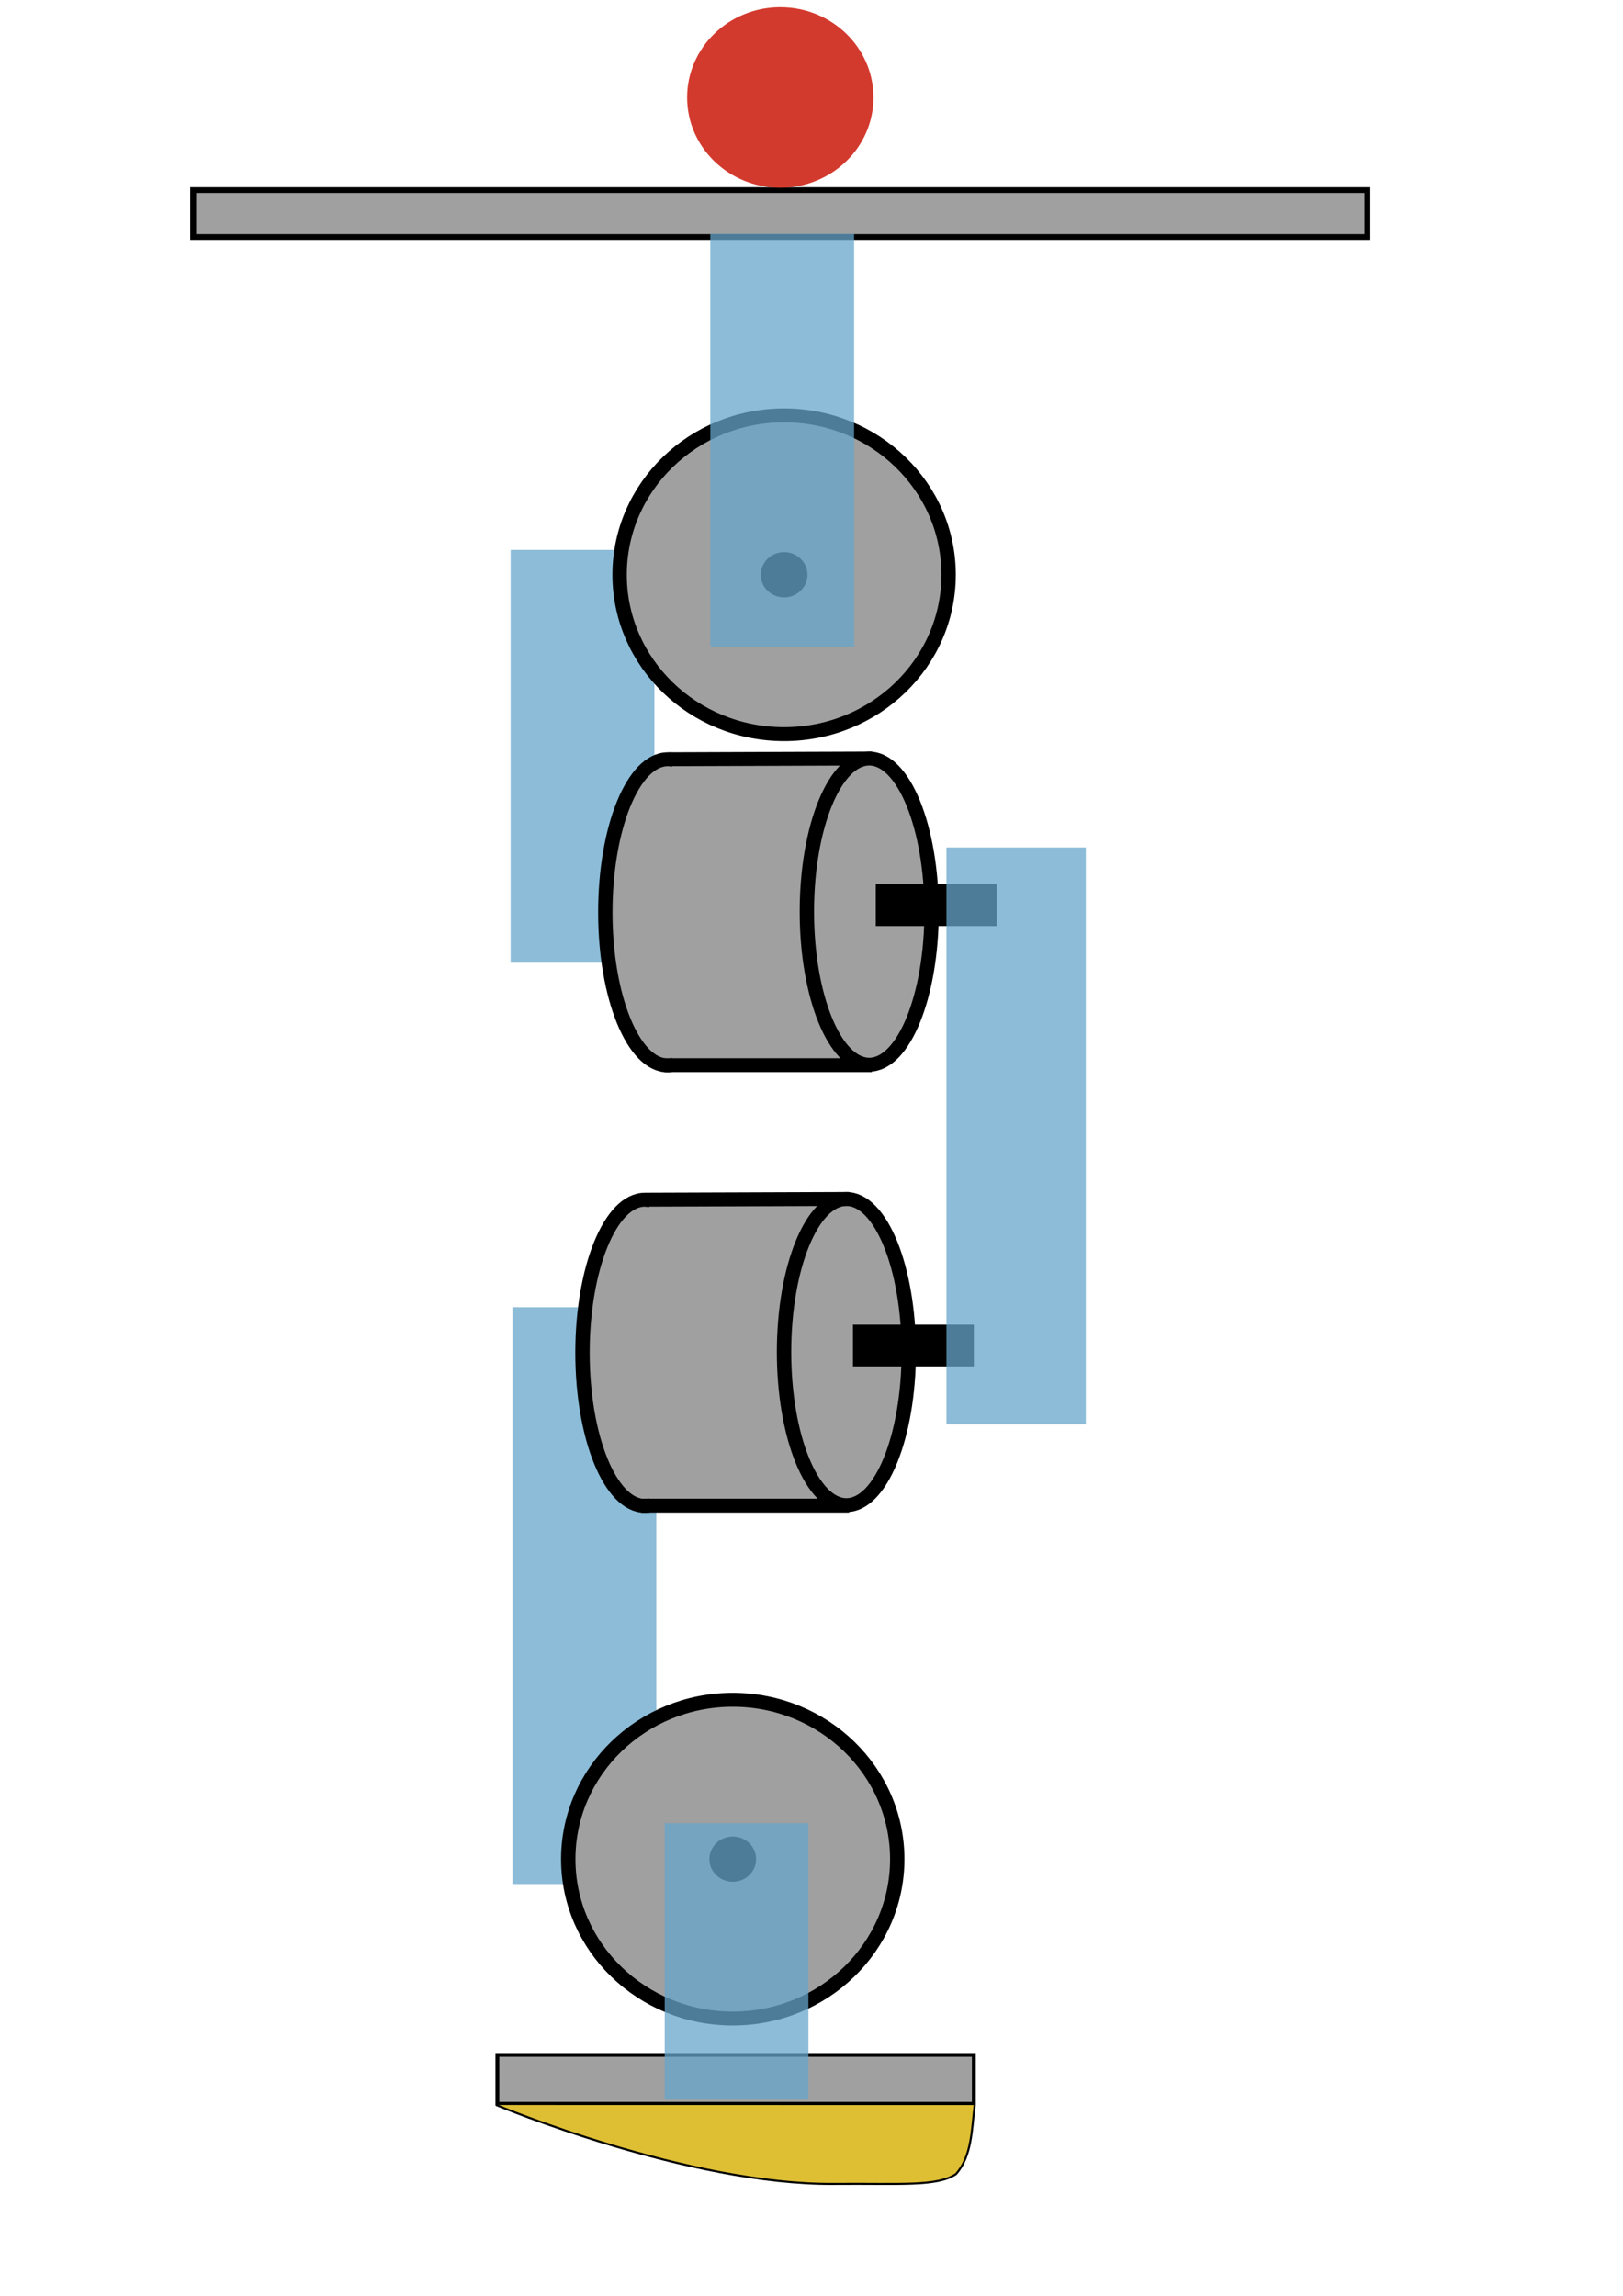 <?xml version="1.0" encoding="UTF-8" standalone="no"?>
<!-- Created with Inkscape (http://www.inkscape.org/) -->

<svg
   width="210mm"
   height="297mm"
   viewBox="0 0 210 297"
   version="1.1"
   id="svg5"
   inkscape:version="1.2.1 (9c6d41e410, 2022-07-14)"
   sodipodi:docname="leg_assembly_rounded.svg"
   xmlns:inkscape="http://www.inkscape.org/namespaces/inkscape"
   xmlns:sodipodi="http://sodipodi.sourceforge.net/DTD/sodipodi-0.dtd"
   xmlns="http://www.w3.org/2000/svg"
   xmlns:svg="http://www.w3.org/2000/svg">
  <sodipodi:namedview
     id="namedview7"
     pagecolor="#ffffff"
     bordercolor="#666666"
     borderopacity="1.0"
     inkscape:showpageshadow="2"
     inkscape:pageopacity="0.0"
     inkscape:pagecheckerboard="0"
     inkscape:deskcolor="#d1d1d1"
     inkscape:document-units="mm"
     showgrid="false"
     inkscape:zoom="13.914681"
     inkscape:cx="359.87171"
     inkscape:cy="1048.4969"
     inkscape:window-width="3840"
     inkscape:window-height="2120"
     inkscape:window-x="-12"
     inkscape:window-y="-12"
     inkscape:window-maximized="1"
     inkscape:current-layer="layer1" />
  <defs
     id="defs2" />
  <g
     inkscape:label="Layer 1"
     inkscape:groupmode="layer"
     id="layer1">
    <g
       id="g7457"
       transform="matrix(1.86,0,0,1.802,-19.115,-111.589)">
      <path
         style="fill:none;stroke:#65a5cb;stroke-width:10;stroke-linecap:butt;stroke-linejoin:miter;stroke-dasharray:none;stroke-opacity:0.75"
         d="m 50.8,101.402 v 29.633"
         id="path2887-3-4" />
      <path
         style="fill:none;stroke:#65a5cb;stroke-width:10;stroke-linecap:butt;stroke-linejoin:miter;stroke-dasharray:none;stroke-opacity:0.75"
         d="m 50.932,155.773 v 41.407"
         id="path2887-3" />
      <g
         id="g2035-8"
         transform="translate(10.311,56.6)">
        <ellipse
           style="fill:#a0a0a0;fill-opacity:1;stroke:#000000;stroke-width:1;stroke-dasharray:none;stroke-opacity:1"
           id="path111-6"
           cx="44.825"
           cy="102.441"
           rx="4.338"
           ry="10.989" />
        <rect
           style="fill:#a0a0a0;fill-opacity:1;stroke:none;stroke-width:1.048;stroke-dasharray:none;stroke-opacity:1"
           id="rect1909-6"
           width="12.716"
           height="22.268"
           x="45.122"
           y="91.095" />
        <ellipse
           style="fill:#a0a0a0;fill-opacity:1;stroke:#000000;stroke-width:1;stroke-dasharray:none;stroke-opacity:1"
           id="path111-8-4"
           cx="58.845"
           cy="102.39"
           rx="4.338"
           ry="10.989" />
        <path
           style="fill:none;stroke:#000000;stroke-width:1;stroke-linecap:butt;stroke-linejoin:miter;stroke-dasharray:none;stroke-opacity:1"
           d="m 44.872,91.45 14.174,-0.051 v 0"
           id="path2021-7" />
        <path
           style="fill:none;stroke:#000000;stroke-width:1;stroke-linecap:butt;stroke-linejoin:miter;stroke-dasharray:none;stroke-opacity:1"
           d="M 44.568,113.413 H 59.029"
           id="path2023-5" />
        <path
           style="fill:none;stroke:#000000;stroke-width:3;stroke-linecap:butt;stroke-linejoin:miter;stroke-dasharray:none;stroke-opacity:1"
           d="M 67.713,101.925 H 59.3"
           id="path2027-1" />
      </g>
      <g
         id="g2035-2"
         transform="translate(11.899,24.982)">
        <ellipse
           style="fill:#a0a0a0;fill-opacity:1;stroke:#000000;stroke-width:1;stroke-dasharray:none;stroke-opacity:1"
           id="path111-62"
           cx="44.825"
           cy="102.441"
           rx="4.338"
           ry="10.989" />
        <rect
           style="fill:#a0a0a0;fill-opacity:1;stroke:none;stroke-width:1.048;stroke-dasharray:none;stroke-opacity:1"
           id="rect1909-2"
           width="12.716"
           height="22.268"
           x="45.122"
           y="91.095" />
        <ellipse
           style="fill:#a0a0a0;fill-opacity:1;stroke:#000000;stroke-width:1;stroke-dasharray:none;stroke-opacity:1"
           id="path111-8-6"
           cx="58.845"
           cy="102.39"
           rx="4.338"
           ry="10.989" />
        <path
           style="fill:none;stroke:#000000;stroke-width:1;stroke-linecap:butt;stroke-linejoin:miter;stroke-dasharray:none;stroke-opacity:1"
           d="m 44.872,91.45 14.174,-0.051 v 0"
           id="path2021-6" />
        <path
           style="fill:none;stroke:#000000;stroke-width:1;stroke-linecap:butt;stroke-linejoin:miter;stroke-dasharray:none;stroke-opacity:1"
           d="M 44.568,113.413 H 59.029"
           id="path2023-6" />
        <path
           style="fill:none;stroke:#000000;stroke-width:3;stroke-linecap:butt;stroke-linejoin:miter;stroke-dasharray:none;stroke-opacity:1"
           d="M 67.713,101.925 H 59.3"
           id="path2027-2" />
      </g>
      <g
         id="g2251-3"
         transform="translate(-79.706,84.071)">
        <circle
           style="fill:#a0a0a0;fill-opacity:1;stroke:#000000;stroke-width:1;stroke-dasharray:none;stroke-opacity:1"
           id="path2037-7"
           cx="144.529"
           cy="19.116"
           r="11.443" />
        <circle
           style="fill:#000000;fill-opacity:1;stroke:#000000;stroke-width:1;stroke-dasharray:none;stroke-opacity:1"
           id="path2039-2"
           cx="144.529"
           cy="19.116"
           r="1.124" />
      </g>
      <g
         id="g2251-8"
         transform="translate(-83.278,176.279)">
        <circle
           style="fill:#a0a0a0;fill-opacity:1;stroke:#000000;stroke-width:1;stroke-dasharray:none;stroke-opacity:1"
           id="path2037-0"
           cx="144.529"
           cy="19.116"
           r="11.443" />
        <circle
           style="fill:#000000;fill-opacity:1;stroke:#000000;stroke-width:1;stroke-dasharray:none;stroke-opacity:1"
           id="path2039-5"
           cx="144.529"
           cy="19.116"
           r="1.124" />
      </g>
      <rect
         style="fill:#a0a0a0;fill-opacity:1;stroke:#000000;stroke-width:0.268;stroke-dasharray:none;stroke-opacity:1"
         id="rect2305"
         width="33.144"
         height="3.511"
         x="44.878"
         y="209.448" />
      <rect
         style="fill:#a0a0a0;fill-opacity:1;stroke:#000000;stroke-width:0.411;stroke-dasharray:none;stroke-opacity:1"
         id="rect2305-8"
         width="81.683"
         height="3.367"
         x="23.717"
         y="75.575" />
      <path
         style="fill:none;stroke:#65a5cb;stroke-width:9.695;stroke-linecap:butt;stroke-linejoin:miter;stroke-dasharray:none;stroke-opacity:0.75"
         d="m 80.963,122.767 v 41.407"
         id="path2887" />
      <path
         style="fill:none;stroke:#65a5cb;stroke-width:10;stroke-linecap:butt;stroke-linejoin:miter;stroke-dasharray:none;stroke-opacity:0.75"
         d="m 61.516,192.815 v 19.844"
         id="path2887-6" />
      <path
         style="fill:none;stroke:#65a5cb;stroke-width:10;stroke-linecap:butt;stroke-linejoin:miter;stroke-dasharray:none;stroke-opacity:0.75"
         d="M 64.691,78.714 V 108.347"
         id="path2887-3-4-6" />
      <circle
         style="fill:#d33a2e;fill-opacity:1;stroke:none;stroke-width:1;stroke-dasharray:none;stroke-opacity:1"
         id="path3051"
         cx="64.558"
         cy="68.924"
         r="6.482" />
    </g>
    <path
       style="fill:#debf34;fill-opacity:1;stroke:#000000;stroke-width:0.265px;stroke-linecap:butt;stroke-linejoin:miter;stroke-opacity:1"
       d="m 126.111,272.33 c -0.38,3.159 -0.363,6.61 -2.416,8.919 -2.471,1.654 -7.175,1.203 -15.762,1.276 -18.873,0.161 -43.717,-10.207 -43.717,-10.207"
       id="path723"
       sodipodi:nodetypes="ccsc" />
  </g>
</svg>
